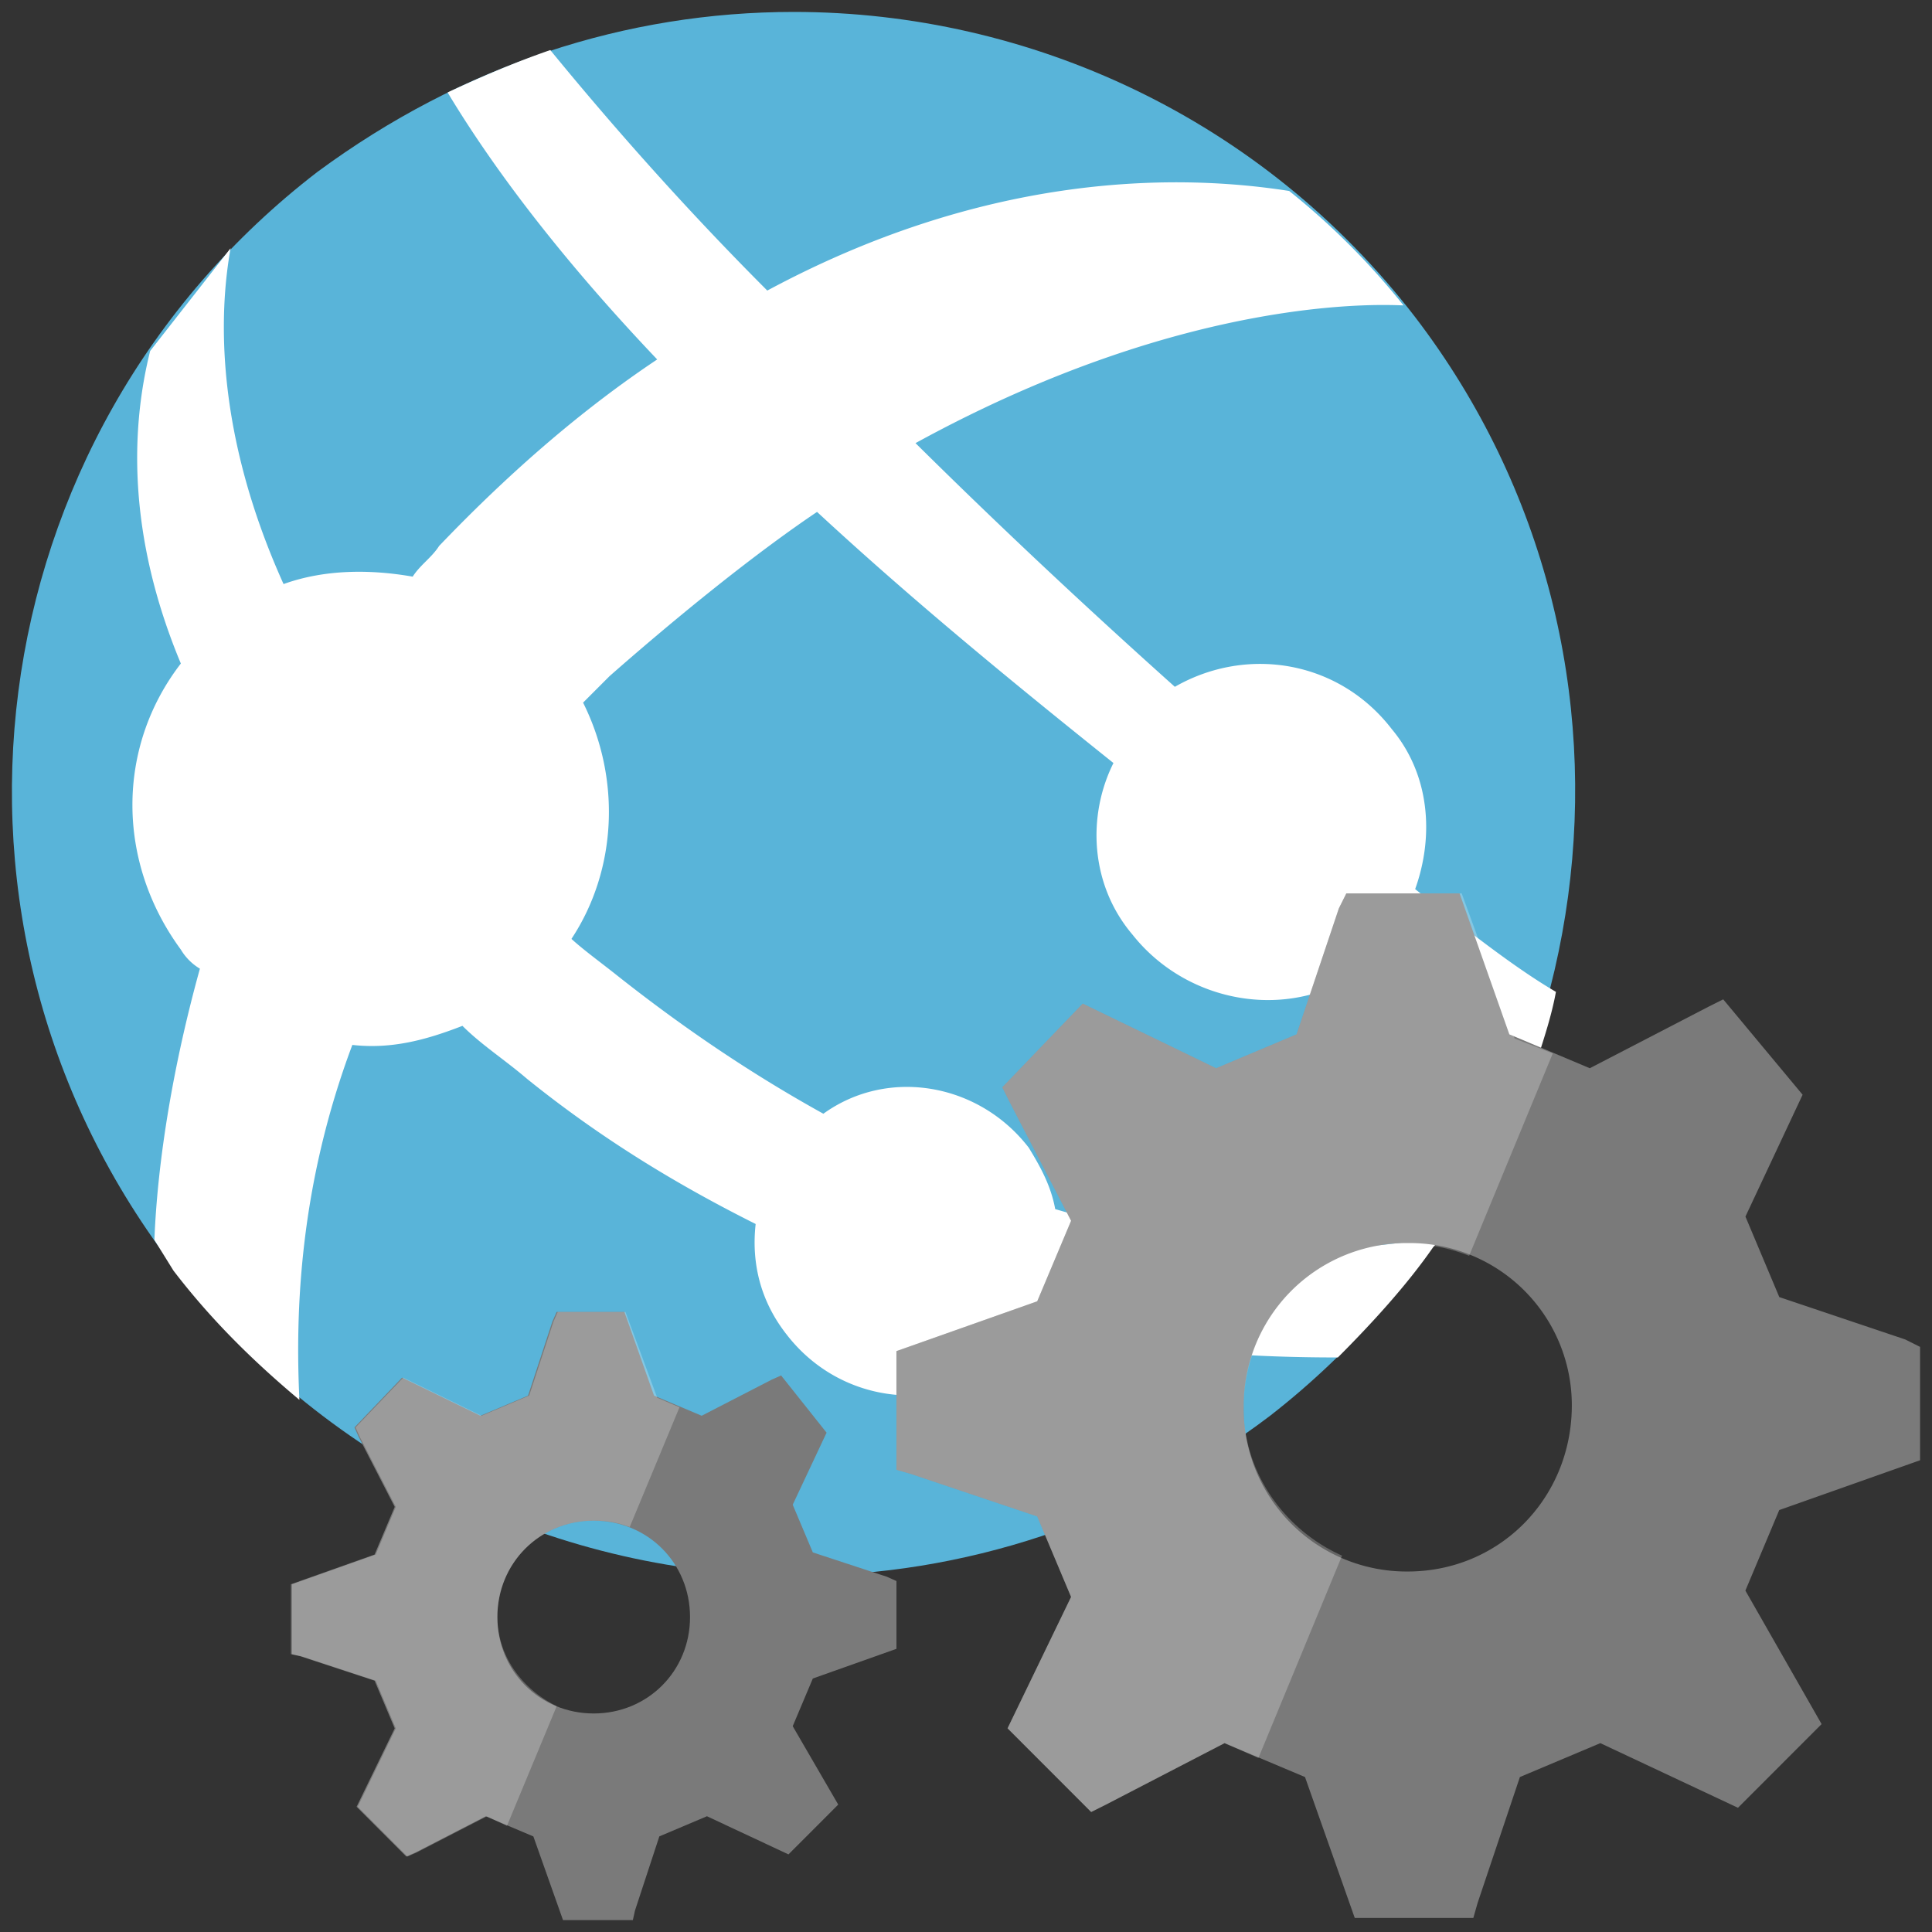 <svg xmlns="http://www.w3.org/2000/svg" xmlns:xlink="http://www.w3.org/1999/xlink" viewBox="0 0 81 81" fill="#fff" fill-rule="evenodd" stroke="#000" stroke-linecap="round" stroke-linejoin="round"><rect x="0" y="0" width="81" height="81" fill="#333333" stroke="none"/><use xlink:href="#A" x=".5" y=".5"/><symbol id="A" overflow="visible"><g stroke="none"><path d="M52.75 58.856c-5.903 4.486-12.959 6.707-19.794 6.707-9.897 0-19.66-4.486-26.051-12.793-11.184-14.392-8.477-35.003 5.903-46.063C18.888 2.221 25.767 0 32.779 0c9.897 0 19.661 4.486 26.051 12.793 11.006 14.392 8.122 35.003-6.08 46.063" fill="#59b4d9"/><path d="M58.83 36.779c.799-2.221.621-4.797-.976-6.707-2.219-2.887-6.08-3.509-9.098-1.777-3.373-3.021-7.012-6.396-10.873-10.217 11.672-6.396 19.971-5.775 20.459-5.775-1.42-1.777-3.018-3.376-4.793-4.797-5.104-.8-12.959-.622-21.88 4.176h0 0c-3.018-3.021-6.08-6.396-9.098-10.083-1.42.489-2.885 1.111-4.305 1.777 2.219 3.687 5.281 7.507 8.787 11.194h0 0c-3.062 2.043-6.08 4.62-9.142 7.818-.311.489-.799.8-1.109 1.288-1.775-.311-3.684-.311-5.414.311C8.503 17.59 8.68 12.615 9.168 9.906l-3.373 4.309c-.799 3.198-.976 7.685 1.287 13.104-2.707 3.509-2.707 8.306 0 11.993a2.3 2.3 0 0 0 .799.8c-1.109 3.998-1.775 7.996-1.908 11.371l.799 1.288c1.598 2.088 3.373 3.82 5.281 5.419-.178-3.687 0-8.973 2.219-14.881 1.598.178 3.018-.178 4.616-.8.799.8 1.775 1.421 2.707 2.221 3.195 2.576 6.391 4.486 9.586 6.086-.178 1.599.177 3.198 1.287 4.619 2.219 2.887 6.213 3.376 9.098 1.288.621-.489 1.11-.977 1.42-1.599 4.971 1.111 9.409 1.288 12.604 1.288 1.42-1.422 2.885-3.021 3.994-4.62h0c.177-.178.177-.311.311-.489-2.086.489-7.989 1.288-16.155-1.111-.177-.977-.621-1.777-1.11-2.576-2.086-2.71-5.902-3.376-8.61-1.422-2.885-1.599-5.77-3.509-8.787-5.908-.621-.489-1.287-.977-1.775-1.422 1.908-2.887 2.086-6.707.488-9.906l1.11-1.111c2.929-2.576 6.125-5.153 8.699-6.885 4.127 3.82 8.432 7.329 12.427 10.528-1.109 2.221-.976 5.108.799 7.196 2.396 3.021 6.879 3.687 9.897 1.288l.488-.489c2.885 2.088 5.281 3.687 6.568 4.486.311-.977.621-1.91.799-2.887-1.598-.933-3.506-2.399-5.903-4.309z"/><path d="M71.745 41.399l-.621.311-4.971 2.576-3.373-1.421-2.086-5.908h-4.749l-.311.622-1.775 5.286-3.373 1.421-5.592-2.71-3.373 3.509.311.622 2.574 4.975-1.42 3.376-5.903 2.088v4.975l.621.178 5.281 1.777 1.42 3.376-2.663 5.508 3.506 3.509.621-.311 4.971-2.576 3.373 1.421 2.086 5.908h4.971l.177-.622 1.775-5.286 3.373-1.421 5.77 2.71 3.506-3.509-3.195-5.597 1.42-3.376L80 60.722v-4.753l-.621-.311-5.281-1.777-1.42-3.376 2.397-5.108-3.328-3.998zM58.52 65.386a6.83 6.83 0 0 1-6.879-6.885 6.83 6.83 0 0 1 6.879-6.885 6.8 6.8 0 0 1 6.879 6.885c-.044 3.864-3.062 6.885-6.879 6.885z" fill="#7a7a7a"/><path d="M51.641 58.545a6.83 6.83 0 0 1 6.879-6.885c.976 0 1.775.178 2.574.489l3.506-8.484-1.598-.622-2.219-6.086h-4.838l-.311.622-1.775 5.286-3.373 1.421-5.592-2.71-3.373 3.509.311.622 2.574 4.975-1.42 3.376-5.903 2.088v4.975l.621.178 5.281 1.777 1.42 3.376-2.663 5.508 3.506 3.509.621-.311 4.971-2.576 1.42.622 3.506-8.484c-2.397-1.066-4.128-3.465-4.128-6.174z" opacity=".25"/><path d="M32.246 57.168l-.399.178-2.929 1.51-1.997-.844-1.243-3.509h-2.84l-.178.4-1.021 3.109-1.997.844-3.284-1.599-1.997 2.088.178.4 1.509 2.932-.843 1.999-3.506 1.244v2.932l.399.089 3.107 1.022.843 1.999-1.598 3.287 2.086 2.088.4-.178 2.929-1.51 1.997.844L23.104 80h2.929l.089-.4 1.021-3.109 1.997-.844 3.417 1.599 2.086-2.088-1.908-3.287.843-1.999 3.506-1.244v-2.843l-.399-.178-3.107-1.022-.843-1.999 1.42-3.021-1.908-2.399zm-7.855 14.17c-2.263 0-4.039-1.777-4.039-4.042s1.775-4.042 4.039-4.042 4.039 1.777 4.039 4.042-1.775 4.042-4.039 4.042z" fill="#7a7a7a"/><path d="M20.353 67.296c0-2.266 1.775-4.042 4.039-4.042a4.14 4.14 0 0 1 1.509.267l2.086-5.019-.932-.4-1.331-3.598h-2.84l-.177.4-1.021 3.109-1.997.844-3.284-1.599-1.997 2.088.178.4 1.509 2.932-.843 1.999-3.506 1.244v2.932l.399.089 3.107 1.022.843 1.999-1.598 3.287 2.086 2.088.399-.178 2.929-1.51.843.4 2.086-5.02c-1.465-.711-2.486-2.132-2.486-3.731z" opacity=".25"/></g></symbol></svg>